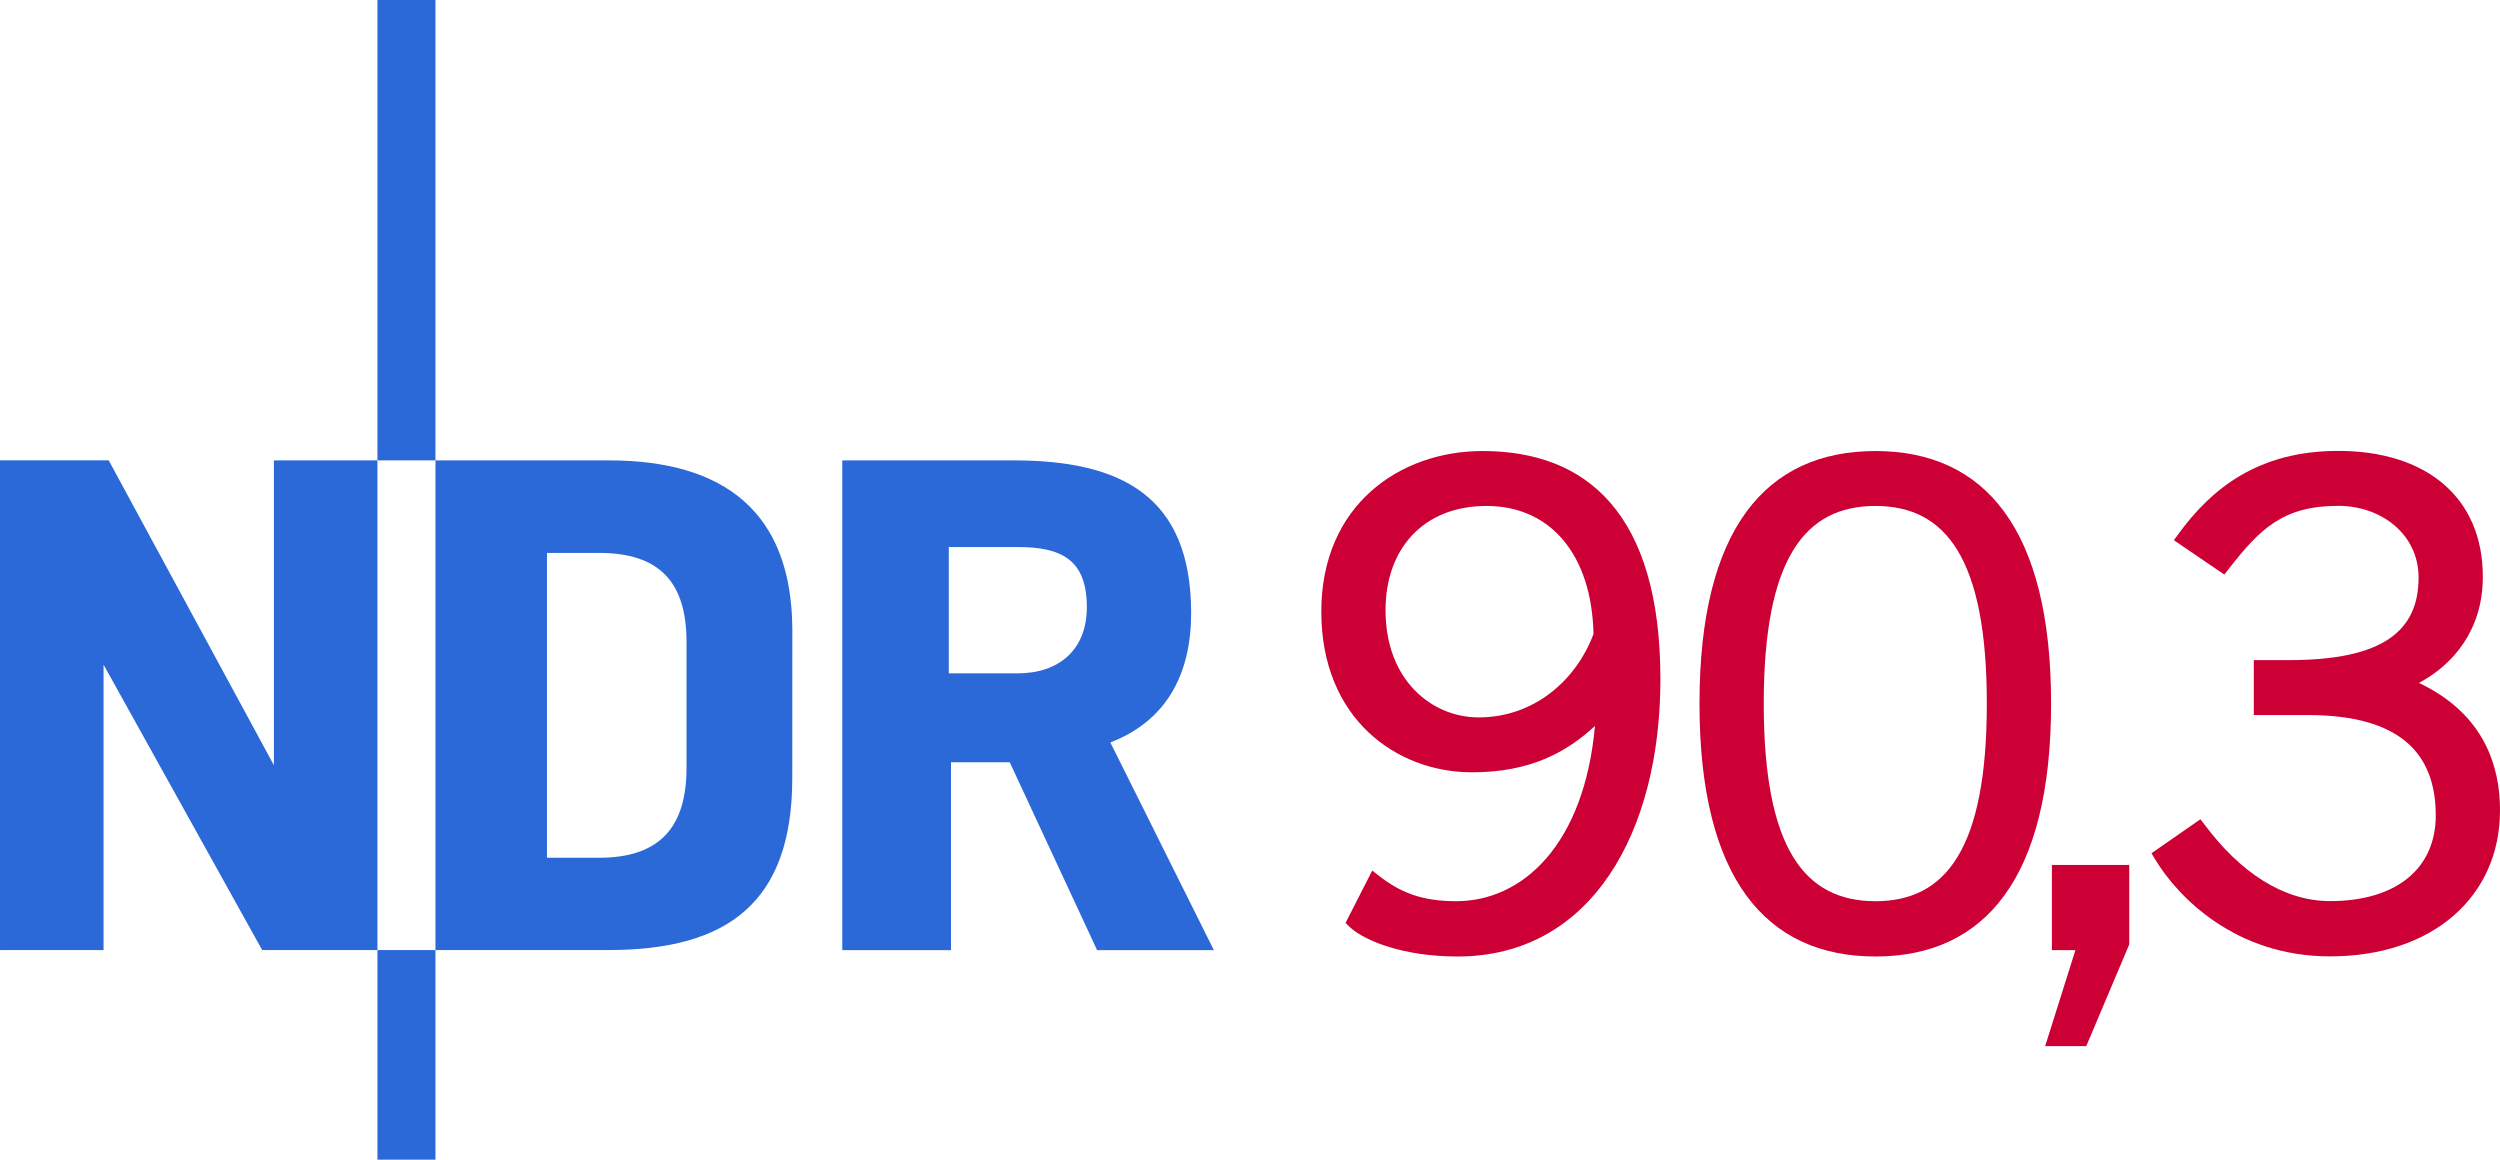 <svg enable-background="new 0 0 600 278.29" version="1.1" viewBox="0 0 599.95 278.29" xml:space="preserve" xmlns="http://www.w3.org/2000/svg">

<g transform="translate(-483.45 -268.37)"><g fill="#cc0035"><path d="m994.42 495.03-10.31 24.386h-9.862l7.262-23.041h-5.648v-20.441h18.558v19.096"/><path d="m838.29 440.53c13.062 0 23.256-8.607 27.569-19.993-0.412-19.186-10.427-30.751-25.668-30.751-15.196 0-24.242 10.31-24.242 25.013 0 16.945 11.225 25.731 22.342 25.731l2.5e-4 3.6e-4zm-25.524 36.758 1.596 1.255c4.967 3.855 10.014 6.096 18.522 6.096 16.039 0 30.751-13.627 33.324-42.047-6.715 6.186-15.349 11.117-29.514 11.117-17.994 0-36.157-12.731-36.157-38.551 0-25.641 18.881-38.551 38.702-38.551 24.978 0 42.675 14.972 42.675 54.78 0 36.489-16.416 66.524-48.718 66.524-12.587 0-22.163-3.586-25.946-7.172l-0.897-0.897 6.41-12.551" clip-rule="evenodd" fill-rule="evenodd"/><path d="m933.53 484.64c16.945 0 26.717-12.641 26.717-47.426 0-34.696-9.772-47.426-26.717-47.426-17.034 0-26.815 12.731-26.815 47.426 0 34.786 9.781 47.426 26.815 47.426zm0-108.03c26.268 0 42.138 18.738 42.138 60.605 0 41.87-15.869 60.695-42.138 60.695-26.349 0-42.236-18.827-42.236-60.695s15.887-60.605 42.236-60.605" clip-rule="evenodd" fill-rule="evenodd"/><path d="m1011.5 464.98 0.986 1.255c8.607 11.565 19.007 18.379 30.124 18.379 16.227 0 25.372-8.069 25.372-20.531 0-14.883-8.517-24.117-30.751-24.117h-12.91v-13.179h8.428c22.682 0 31.11-7.083 31.11-19.813 0-10.4-8.965-17.214-19.276-17.214-13.269 0-18.827 5.559-26.358 15.241l-0.986 1.255-12.103-8.248 0.986-1.345c8.069-11.117 19.275-20.083 38.461-20.083 20.979 0 34.696 11.028 34.696 30.214 0 12.91-7.262 21.158-15.331 25.462 15.869 7.531 19.455 20.262 19.455 30.572 0 20.62-16.048 35.055-40.792 35.055-22.682 0-36.489-14.165-42.047-23.4l-0.807-1.345 11.745-8.159"/></g><g fill="#2a69d7"><path d="m774.76 496.39h-28.026l-20.97-45.097h-14.093v45.097h-26.089v-117.54h41.072c25.722 0 42.648 8.428 42.648 36.669 0 14.255-5.639 25.731-19.392 31.02l24.85 49.855zm-30.491-82.303c0-11.476-6.168-14.434-16.568-14.434h-16.559v30.303h16.559c9.871 1e-5 16.568-5.648 16.568-15.869" clip-rule="evenodd" fill-rule="evenodd"/><path d="m574.03 378.85h13.923v-110.48h-13.923z"/><path d="m673.58 455.12c0 29.855-15.51 41.242-44.054 41.242h-41.575v-117.51h41.59c27.488 0 44.054 12.193 44.054 40.883l-0.015 35.38zm-25.381-2.421v-30.303c0-14.345-6.518-21.338-20.97-21.338h-12.516v73.156h12.516c14.452 0 20.97-7.262 20.97-21.517" clip-rule="evenodd" fill-rule="evenodd"/><path d="m574.03 496.39v-117.54h-24.852v73.156l-39.647-73.172h-26.08v117.54h24.852v-68.496l38.067 68.496h27.667"/><path d="m574.03 546.66h13.923v-50.294h-13.923z"/></g></g></svg>

